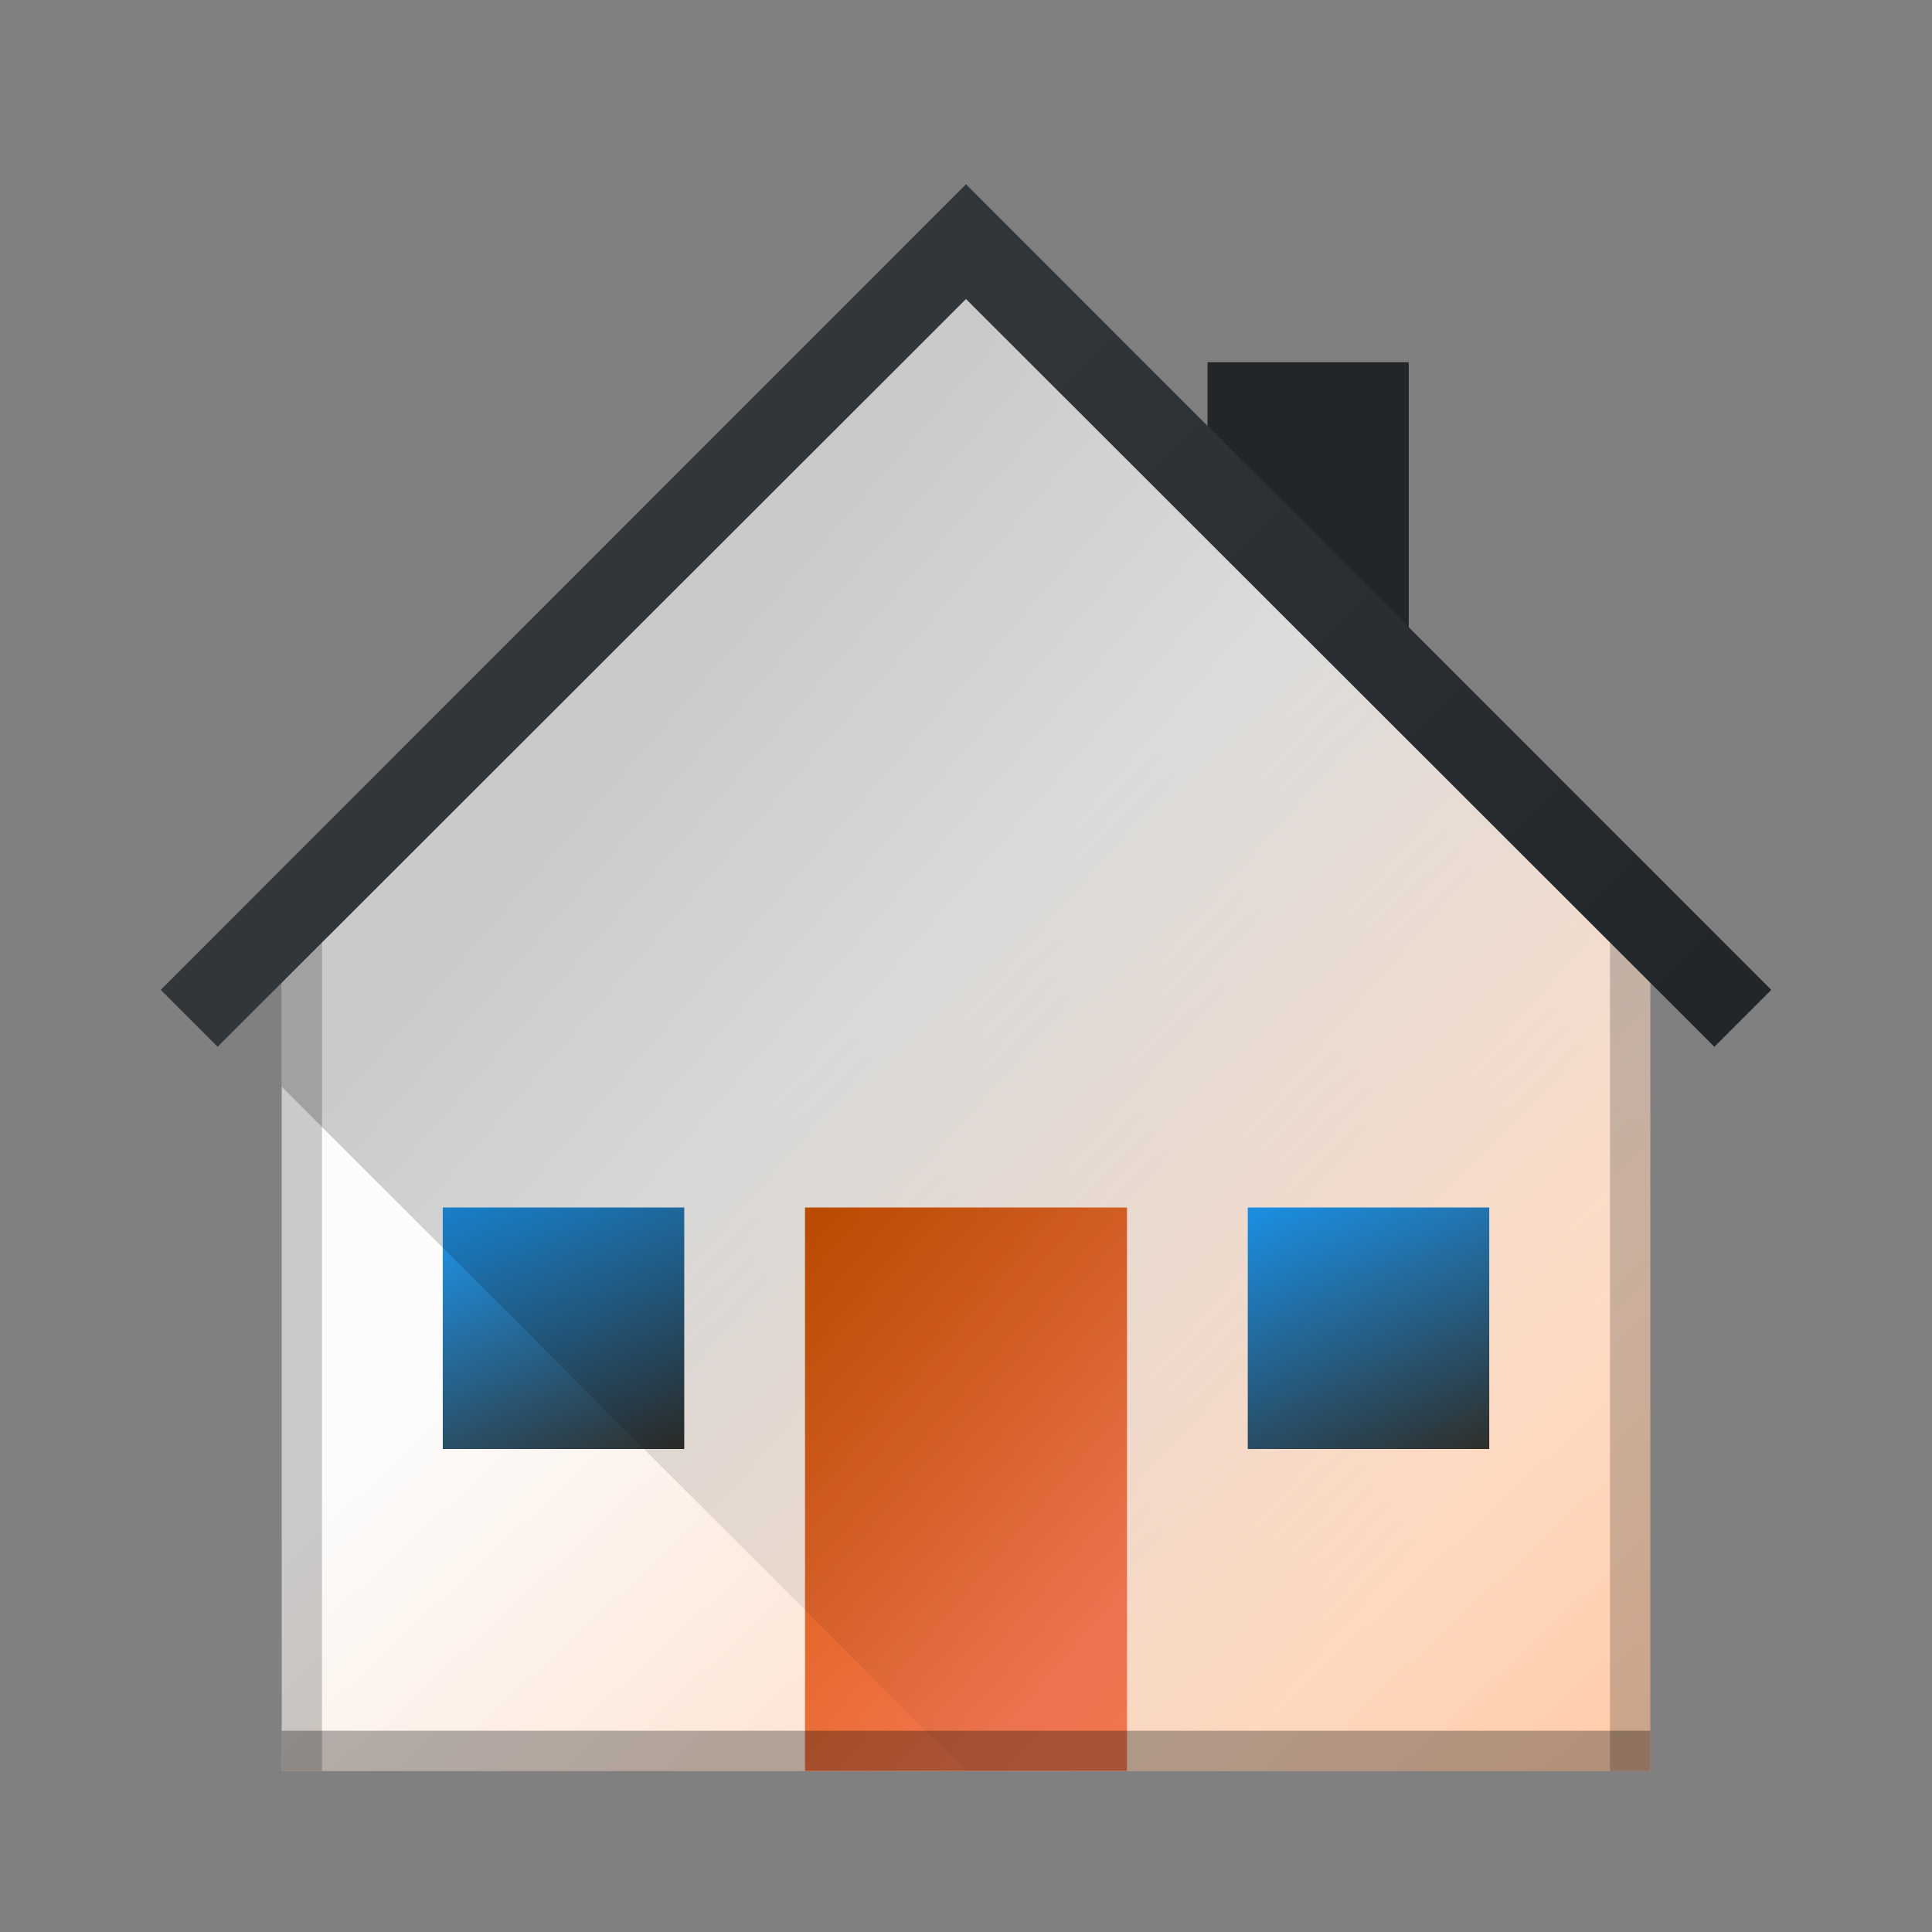 <svg viewBox="0 0 48 48" xmlns="http://www.w3.org/2000/svg" xmlns:xlink="http://www.w3.org/1999/xlink">
    <rect x="0" y="0" width="48" height="48" fill="#808080" stroke="none"/>
    <linearGradient id="a">
        <stop stop-color="#1d99f3" offset="0"/>
        <stop stop-color="#2f2e29" offset="1"/>
    </linearGradient>
    <linearGradient id="b" x1="22.592" x2="41" y1="23.409" y2="43.182" gradientUnits="userSpaceOnUse">
        <stop stop-color="#fcfcfc" offset="0"/>
        <stop stop-color="#ffccaa" offset="1"/>
    </linearGradient>
    <linearGradient id="c" x1="15.553" x2="36.67" y1="18.596" y2="36.897" gradientUnits="userSpaceOnUse">
        <stop offset="0"/>
        <stop stop-opacity="0" offset="1"/>
    </linearGradient>
    <linearGradient id="d" x1="13" x2="19" y1="20" y2="26" gradientTransform="matrix(1.333 0 0 1.556 2.667 -1.111)" gradientUnits="userSpaceOnUse">
        <stop stop-color="#d35400" offset="0"/>
        <stop stop-color="#f47750" offset="1"/>
    </linearGradient>
    <linearGradient id="e" x1="13" x2="19" y1="20" y2="29" gradientTransform="matrix(1 0 0 .667 -2 16.667)" gradientUnits="userSpaceOnUse" xlink:href="#a"/>
    <linearGradient id="f" x1="13" x2="19" y1="20" y2="29" gradientTransform="matrix(1 0 0 .667 18 16.667)" gradientUnits="userSpaceOnUse" xlink:href="#a"/>
    <linearGradient id="g" x1="40.893" x2="24" y1="25.635" y2="8.742" gradientUnits="userSpaceOnUse">
        <stop stop-color="#232629" offset="0"/>
        <stop stop-color="#31363b" offset="1"/>
    </linearGradient>
    <path d="m23.893 6.064-16.893 16.936v21h34v-21z" fill="url(#b)"/>
    <path transform="scale(1 -1)" d="m40-44h1v21h-1z" opacity=".2"/>
    <path transform="scale(1 -1)" d="m7-44h1v21h-1z" opacity=".2"/>
    <path d="m11 30h6v6h-6z" fill="url(#e)"/>
    <path d="m31 30h6v6h-6z" fill="url(#f)"/>
    <path d="m20 30h8v14h-8z" fill="url(#d)"/>
    <path d="m7 43h34v1h-34z" opacity=".3"/>
    <path d="m24 6.928-17 17.463v2.608l17 17h17v-20z" fill="url(#c)" opacity=".2"/>
    <path d="m30 9v2l5 6v-8z" fill="#232629"/>
    <path d="m24 4.578-20.007 20.015 1.414 1.414 18.593-18.577 18.593 18.577 1.414-1.414z" fill="url(#g)"/>
</svg>
